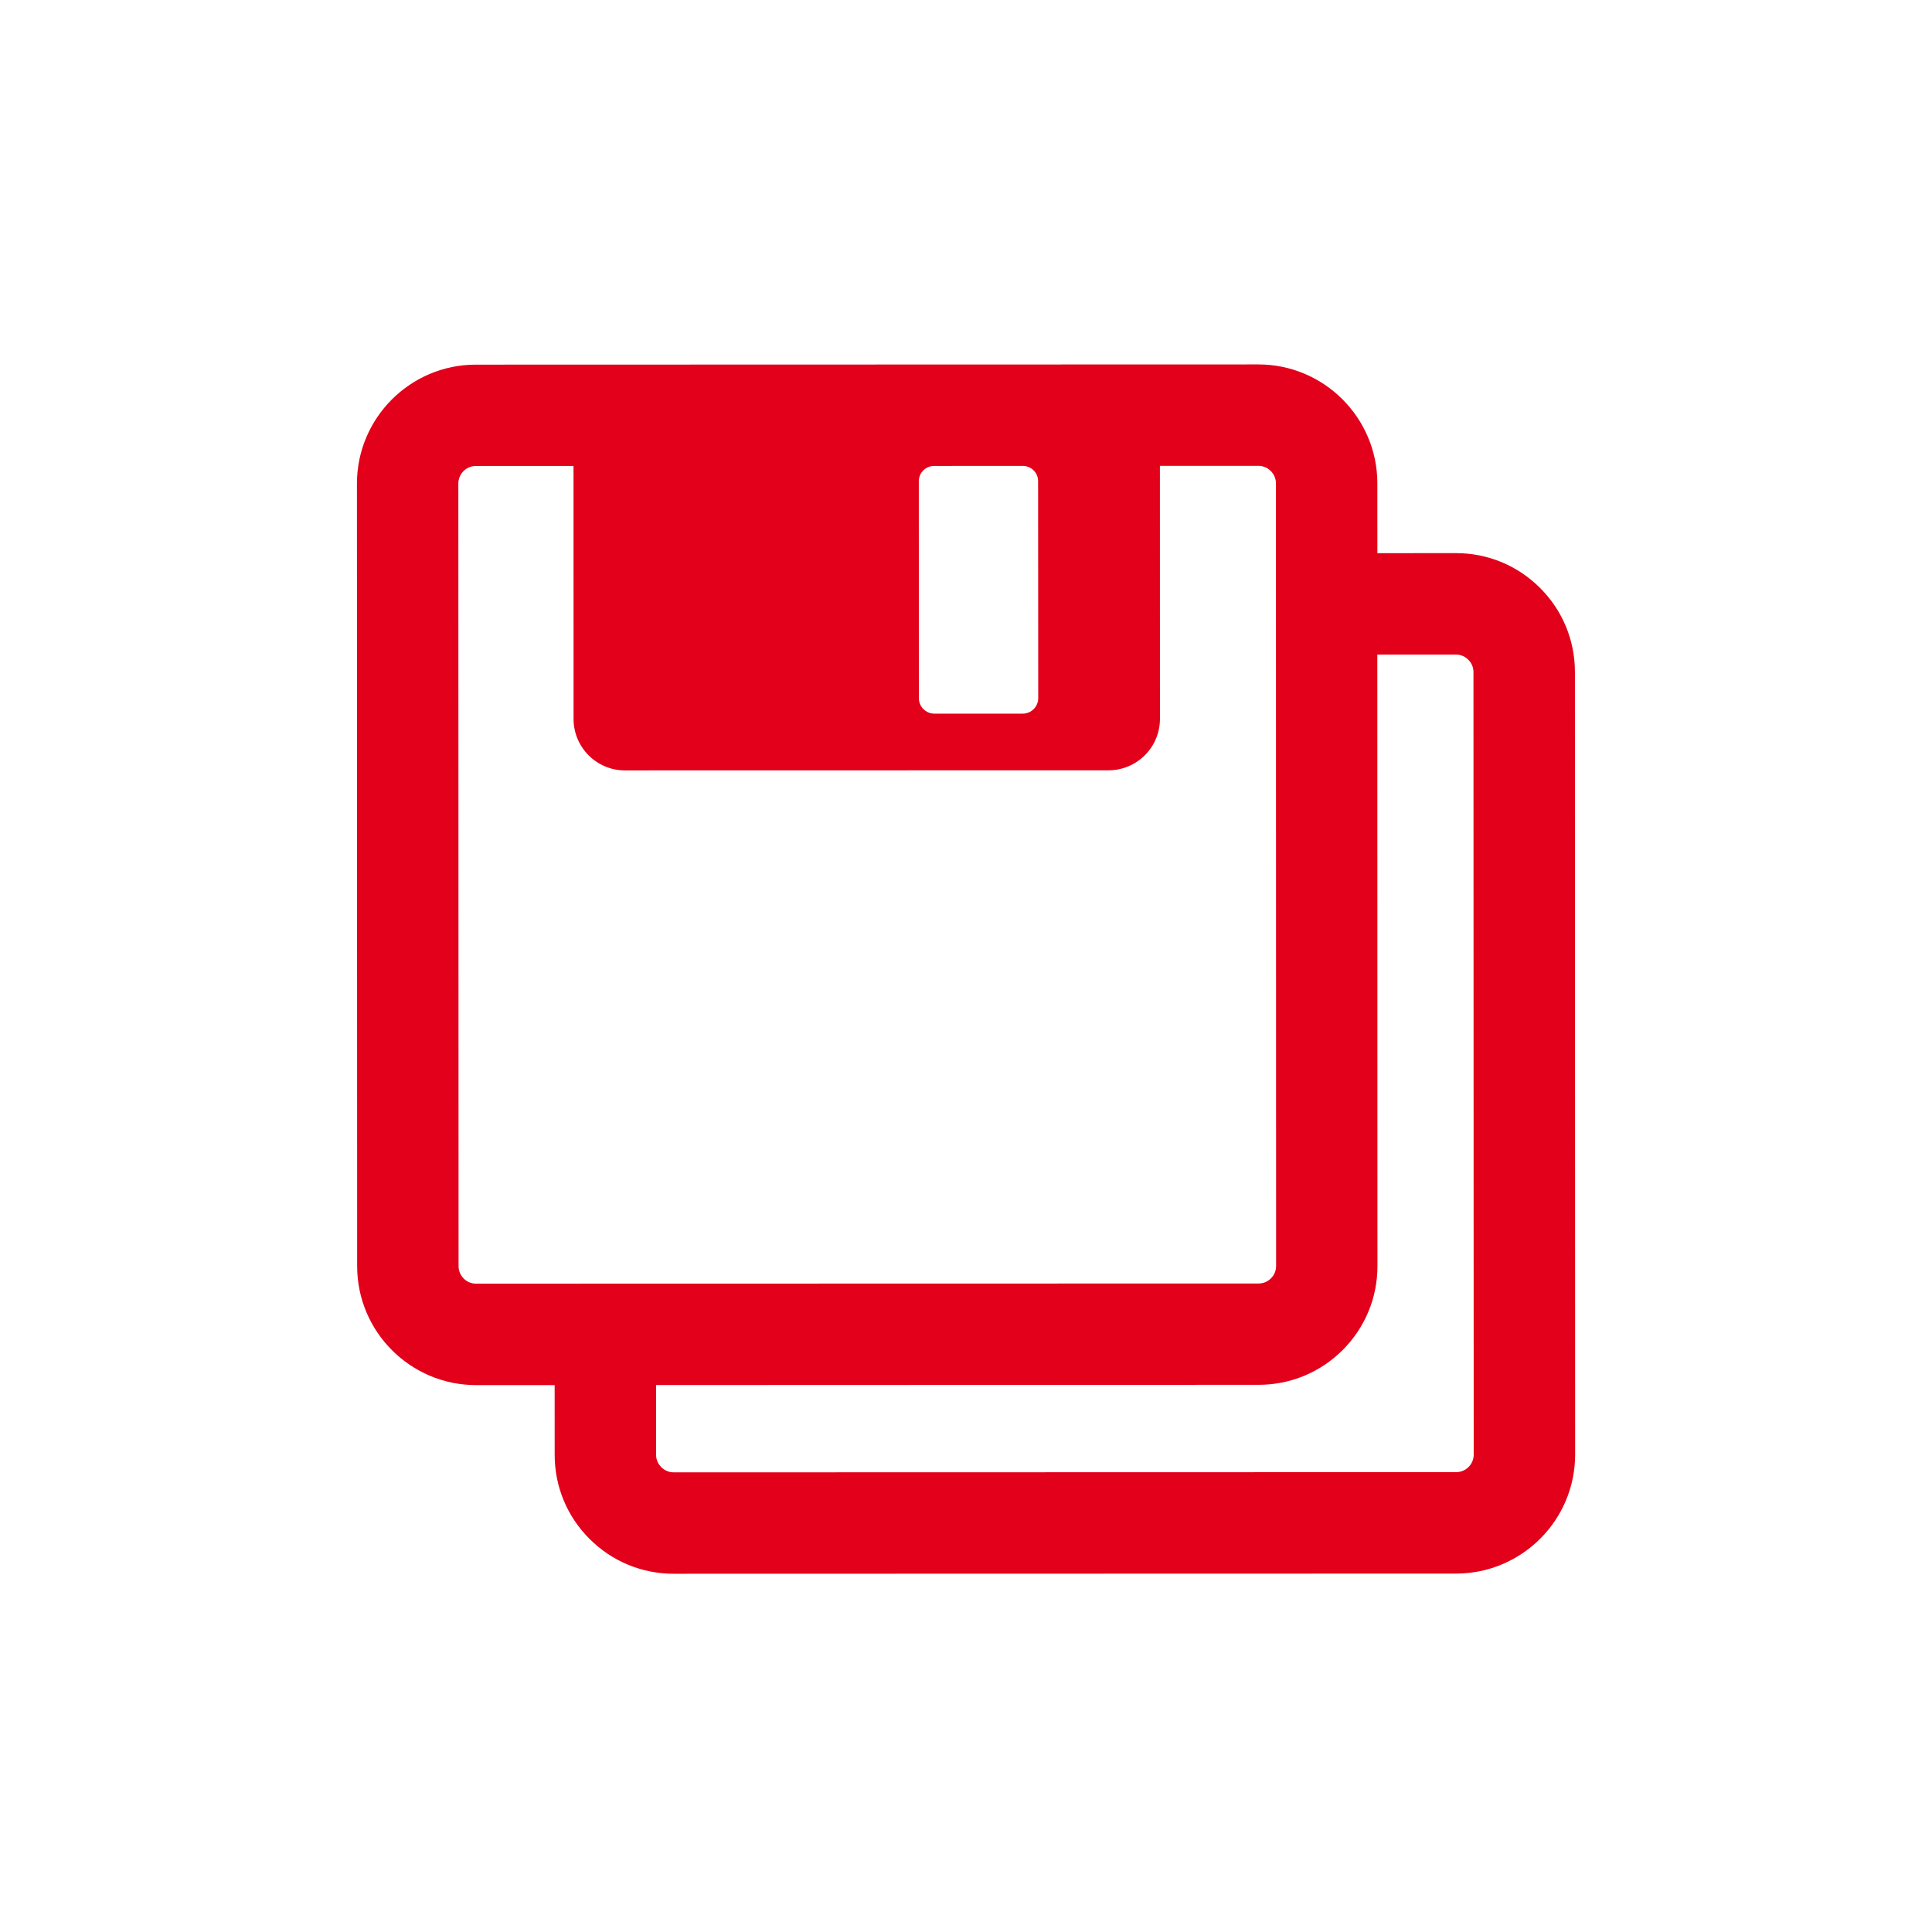 <?xml version="1.0" encoding="utf-8"?>
<!-- Generator: Adobe Illustrator 16.0.4, SVG Export Plug-In . SVG Version: 6.00 Build 0)  -->
<!DOCTYPE svg PUBLIC "-//W3C//DTD SVG 1.1//EN" "http://www.w3.org/Graphics/SVG/1.1/DTD/svg11.dtd">
<svg version="1.1" id="Ebene_1" xmlns="http://www.w3.org/2000/svg" xmlns:xlink="http://www.w3.org/1999/xlink" x="0px" y="0px"
	 width="80px" height="80px" viewBox="0 0 80 80" enable-background="new 0 0 80 80" xml:space="preserve">
<g id="Quadr._Hilfslinien_Kopie" display="none">
</g>
<g id="Quadrate">
</g>
<g id="Ebene_1_1_">
	<path fill="#E2001A" d="M65.214,27.824c0-1.312-0.513-2.55-1.444-3.479c-0.931-0.93-2.166-1.441-3.479-1.441
		c-0.002,0-0.003,0-0.003,0l-3.254,0.001l-0.001-2.89c0-2.716-2.211-4.925-4.928-4.925l-32.402,0.009
		c-2.715,0-4.923,2.21-4.923,4.928l0.009,32.403c0,2.715,2.209,4.924,4.924,4.924h0.001h3.253l0.001,2.89
		c0,1.313,0.514,2.553,1.446,3.481c0.932,0.93,2.167,1.441,3.479,1.441c0,0,0.002,0,0.004,0l32.402-0.008
		c2.717-0.002,4.924-2.213,4.924-4.928L65.214,27.824z M42.986,19.928l0.005,8.978c0,0.354-0.285,0.643-0.64,0.644h-3.665
		c-0.351,0-0.638-0.288-0.638-0.643l-0.002-8.978c0-0.349,0.273-0.623,0.613-0.636l3.711-0.001
		C42.714,19.304,42.986,19.579,42.986,19.928z M19.713,53.154c-0.399,0-0.725-0.325-0.725-0.728l-0.009-32.403
		c0-0.401,0.325-0.728,0.725-0.728l4.044-0.001L23.75,29.77c0,1.178,0.956,2.132,2.13,2.131L45.9,31.897
		c1.177-0.001,2.131-0.955,2.131-2.132L48.029,19.29l4.078-0.001c0.398,0,0.727,0.326,0.727,0.726l0.007,32.407
		c0,0.26-0.133,0.432-0.212,0.512c-0.079,0.078-0.251,0.213-0.512,0.213L19.713,53.154z M60.297,60.959l-32.402,0.008
		c-0.001,0-0.001,0-0.001,0c-0.259,0-0.432-0.135-0.512-0.214c-0.08-0.08-0.215-0.253-0.215-0.513l-0.001-2.889l24.952-0.009
		c1.315,0,2.552-0.513,3.481-1.442c0.93-0.933,1.44-2.17,1.438-3.481l-0.005-25.315l3.254-0.001h0.001
		c0.26,0,0.433,0.134,0.512,0.214c0.079,0.079,0.214,0.25,0.214,0.509l0.01,32.406C61.023,60.632,60.697,60.958,60.297,60.959z"/>
</g>
</svg>
